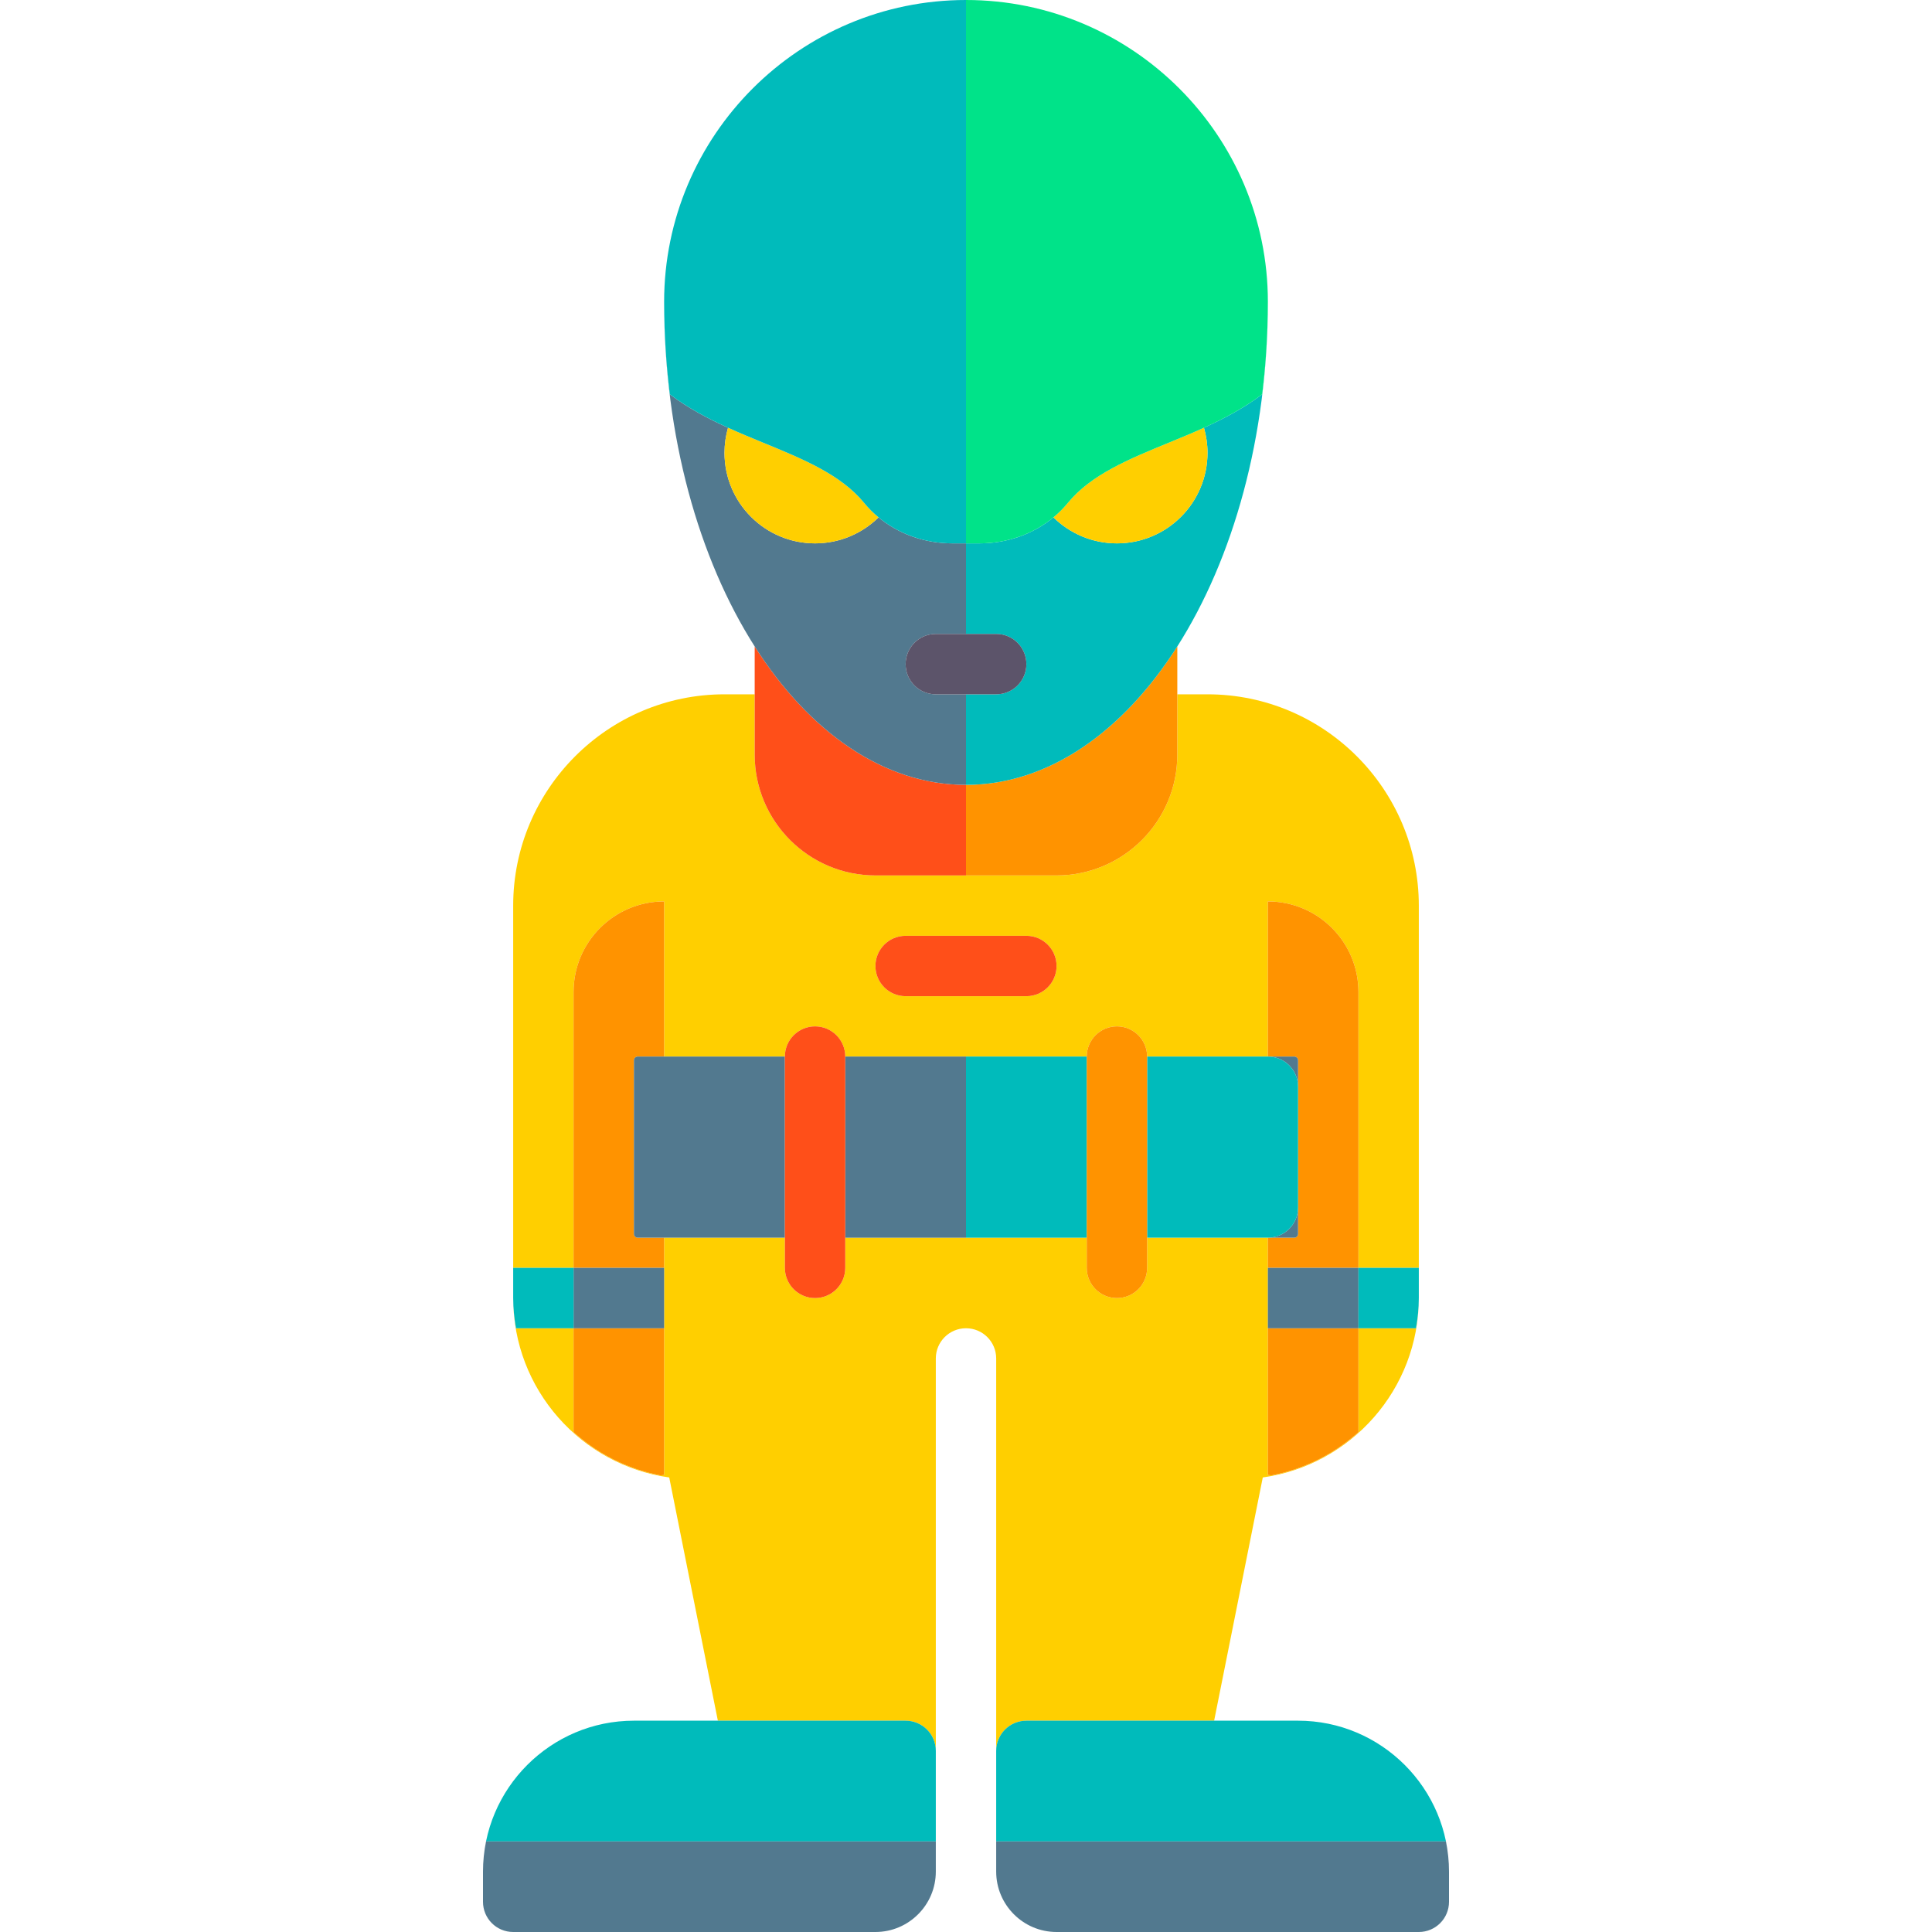 <?xml version="1.0" encoding="iso-8859-1"?>
<!-- Generator: Adobe Illustrator 19.0.0, SVG Export Plug-In . SVG Version: 6.00 Build 0)  -->
<svg version="1.1" id="Capa_1" xmlns="http://www.w3.org/2000/svg" xmlns:xlink="http://www.w3.org/1999/xlink" x="0px" y="0px"
	 viewBox="0 0 512 512" style="enable-background:new 0 0 512 512;" xml:space="preserve">
<g>
	<path style="fill:#FFCF00;" d="M272,456h49.758l12.891-64.461C357.984,388.289,376,368.211,376,344c0,2.732-0.299,5.391-0.74,8H360
		v27.528c-6.375,5.748-14.239,9.78-22.998,11.46c-0.633-0.062-1.002-0.1-1.002-0.1V352v-16v-8h-32v8c0,4.422-3.578,8-8,8
		s-8-3.578-8-8v-8h-32h-32v8c0,4.422-3.578,8-8,8s-8-3.578-8-8v-8h-32v8v16v38.889c0,0-0.369,0.038-1.002,0.1
		c-8.758-1.68-16.623-5.713-22.998-11.46V352h-15.26c-0.441-2.609-0.74-5.268-0.74-8c0,24.211,18.016,44.289,41.352,47.539
		L190.242,456H240c4.422,0,8,3.578,8,8V360c0-4.414,3.586-8,8-8s8,3.586,8,8v104C264,459.578,267.578,456,272,456z"/>
	<path style="fill:#FFCF00;" d="M152,262.888c0-13.255,10.745-24,24-24h0V280h32c0-4.422,3.578-8,8-8s8,3.578,8,8h32h32
		c0-4.422,3.578-8,8-8s8,3.578,8,8h32v-41.111h0c13.255,0,24,10.745,24,24V336h16v-96c0-30.875-25.125-56-56-56h-8v16
		c0,17.648-14.352,32-32,32h-24h-24c-17.648,0-32-14.352-32-32v-16h-8c-30.875,0-56,25.125-56,56v96h16V262.888z M240,248h32
		c4.422,0,8,3.578,8,8s-3.578,8-8,8h-32c-4.422,0-8-3.578-8-8S235.578,248,240,248z"/>
	<path style="fill:#FF9300;" d="M360,262.888c0-13.255-10.745-24-24-24h0V280h7c0.552,0,1,0.448,1,1v7v32v7c0,0.552-0.448,1-1,1h-7
		v8h24V262.888z"/>
	<path style="fill:#FF9300;" d="M336,390.888c0,0,0.369,0.038,1.002,0.1c8.758-1.68,16.623-5.713,22.998-11.46V352h-24V390.888z"/>
	<path style="fill:#FF9300;" d="M256,208v24h24c17.648,0,32-14.352,32-32v-16v-12.688C297.558,193.989,277.783,208,256,208z"/>
	<path style="fill:#FF4F19;" d="M232,232h24v-24c-21.783,0-41.558-14.011-56-36.688V184v16C200,217.648,214.351,232,232,232z"/>
	<path style="fill:#00BBBB;" d="M319.059,113.351c0.608,2.112,0.94,4.341,0.94,6.649c0,13.255-10.745,24-24,24
		c-6.556,0-12.496-2.632-16.827-6.893C273.851,141.53,266.957,144,259.57,144H256v19.25V168h8c4.422,0,8,3.578,8,8s-3.578,8-8,8h-8
		v24c21.783,0,41.558-14.011,56-36.688c14.801-23.242,24-55.589,24-91.312c0,8.382-0.542,16.559-1.507,24.496
		C329.698,108.125,324.366,110.938,319.059,113.351z"/>
	<path style="fill:#52798F;" d="M256,208v-24h-8c-4.422,0-8-3.578-8-8s3.578-8,8-8h8v-4.75V144h-3.57
		c-7.385,0-14.277-2.469-19.602-6.893C228.496,141.368,222.556,144,216,144c-13.255,0-24-10.745-24-24
		c0-2.308,0.332-4.537,0.94-6.649c-5.307-2.413-10.638-5.226-15.433-8.856C176.541,96.559,176,88.382,176,80
		c0,35.723,9.198,68.07,24,91.312C214.441,193.989,234.217,208,256,208z"/>
	<path style="fill:#00BBBB;" d="M240,456h-49.758H168c-22.055,0-40,17.945-40,40c0-2.739,0.281-5.414,0.809-8H248v-24
		C248,459.578,244.422,456,240,456z"/>
	<path style="fill:#FF4F19;" d="M240,264h32c4.422,0,8-3.578,8-8s-3.578-8-8-8h-32c-4.422,0-8,3.578-8,8S235.578,264,240,264z"/>
	<path style="fill:#5C546A;" d="M272,176c0-4.422-3.578-8-8-8h-8h-8c-4.422,0-8,3.578-8,8s3.578,8,8,8h8h8
		C268.422,184,272,180.422,272,176z"/>
	<path style="fill:#FFCF00;" d="M228.992,133.258c-6.133-7.492-16.211-11.625-26.883-16c-2.973-1.22-6.067-2.496-9.169-3.907
		c-0.608,2.112-0.94,4.341-0.94,6.649c0,13.255,10.745,24,24,24c6.556,0,12.496-2.632,16.828-6.893
		C231.437,135.952,230.148,134.671,228.992,133.258z"/>
	<path style="fill:#FFCF00;" d="M320,120c0-2.308-0.332-4.537-0.94-6.649c-3.102,1.411-6.196,2.687-9.169,3.907
		c-10.672,4.375-20.75,8.508-26.891,16.008c-1.153,1.41-2.44,2.689-3.827,3.842C283.504,141.368,289.444,144,296,144
		C309.255,144,320,133.255,320,120z"/>
	<path style="fill:#00E389;" d="M256,144h3.57c7.387,0,14.281-2.47,19.602-6.893c1.387-1.153,2.674-2.431,3.827-3.842
		c6.141-7.5,16.219-11.633,26.891-16.008c2.973-1.22,6.067-2.496,9.169-3.907c5.307-2.413,10.638-5.226,15.433-8.856
		C335.458,96.559,336,88.382,336,80c0-44.109-35.891-80-80-80v72V144z"/>
	<path style="fill:#00BBBB;" d="M192.94,113.351c3.102,1.411,6.196,2.687,9.169,3.907c10.672,4.375,20.75,8.508,26.883,16
		c1.156,1.413,2.445,2.694,3.836,3.849c5.325,4.424,12.217,6.893,19.602,6.893H256V72V0c-44.109,0-80,35.891-80,80
		c0,8.382,0.542,16.559,1.507,24.496C182.302,108.125,187.634,110.938,192.94,113.351z"/>
	<rect x="336" y="336" style="fill:#52798F;" width="24" height="16"/>
	<path style="fill:#00BBBB;" d="M360,352h15.26c0.441-2.609,0.74-5.268,0.74-8v-8h-16V352z"/>
	<path style="fill:#FF9300;" d="M168,327v-46c0-0.552,0.448-1,1-1h7v-41.111h0c-13.255,0-24,10.745-24,24V336h24v-8h-7
		C168.448,328,168,327.552,168,327z"/>
	<path style="fill:#FF9300;" d="M152,379.528c6.375,5.748,14.239,9.78,22.998,11.46c0.633-0.062,1.002-0.1,1.002-0.1V352h-24
		V379.528z"/>
	<rect x="152" y="336" style="fill:#52798F;" width="24" height="16"/>
	<path style="fill:#00BBBB;" d="M152,352v-16h-16v8c0,2.732,0.299,5.391,0.74,8H152z"/>
	<path style="fill:#52798F;" d="M128,496v8c0,4.422,3.578,8,8,8h96c8.82,0,16-7.18,16-16v-8H128.809
		C128.281,490.586,128,493.26,128,496z"/>
	<path style="fill:#00BBBB;" d="M384,496c0-22.055-17.945-40-40-40h-22.242H272c-4.422,0-8,3.578-8,8v24h119.191
		C383.718,490.586,384,493.26,384,496z"/>
	<path style="fill:#52798F;" d="M383.191,488H264v8c0,8.82,7.18,16,16,16h96c4.422,0,8-3.578,8-8v-8
		C384,493.26,383.718,490.586,383.191,488z"/>
	<rect x="224" y="280" style="fill:#52798F;" width="32" height="48"/>
	<path style="fill:#52798F;" d="M176,280h-7c-0.552,0-1,0.448-1,1v46c0,0.552,0.448,1,1,1h7h32v-48H176z"/>
	<path style="fill:#52798F;" d="M344,288v-7c0-0.552-0.448-1-1-1h-7C340.418,280,344,283.581,344,288z"/>
	<path style="fill:#52798F;" d="M344,327v-7c0,4.418-3.582,8-8,8h7C343.552,328,344,327.552,344,327z"/>
	<rect x="256" y="280" style="fill:#00BBBB;" width="32" height="48"/>
	<path style="fill:#00BBBB;" d="M344,320v-32c0-4.418-3.582-8-8-8h-32v48h32C340.418,328,344,324.418,344,320z"/>
	<path style="fill:#FF4F19;" d="M216,272c-4.422,0-8,3.578-8,8v48v8c0,4.422,3.578,8,8,8s8-3.578,8-8v-8v-48
		C224,275.578,220.422,272,216,272z"/>
	<path style="fill:#FF9300;" d="M296,272c-4.422,0-8,3.578-8,8v48v8c0,4.422,3.578,8,8,8s8-3.578,8-8v-8v-48
		C304,275.578,300.422,272,296,272z"/>
</g>
<g>
</g>
<g>
</g>
<g>
</g>
<g>
</g>
<g>
</g>
<g>
</g>
<g>
</g>
<g>
</g>
<g>
</g>
<g>
</g>
<g>
</g>
<g>
</g>
<g>
</g>
<g>
</g>
<g>
</g>
</svg>
